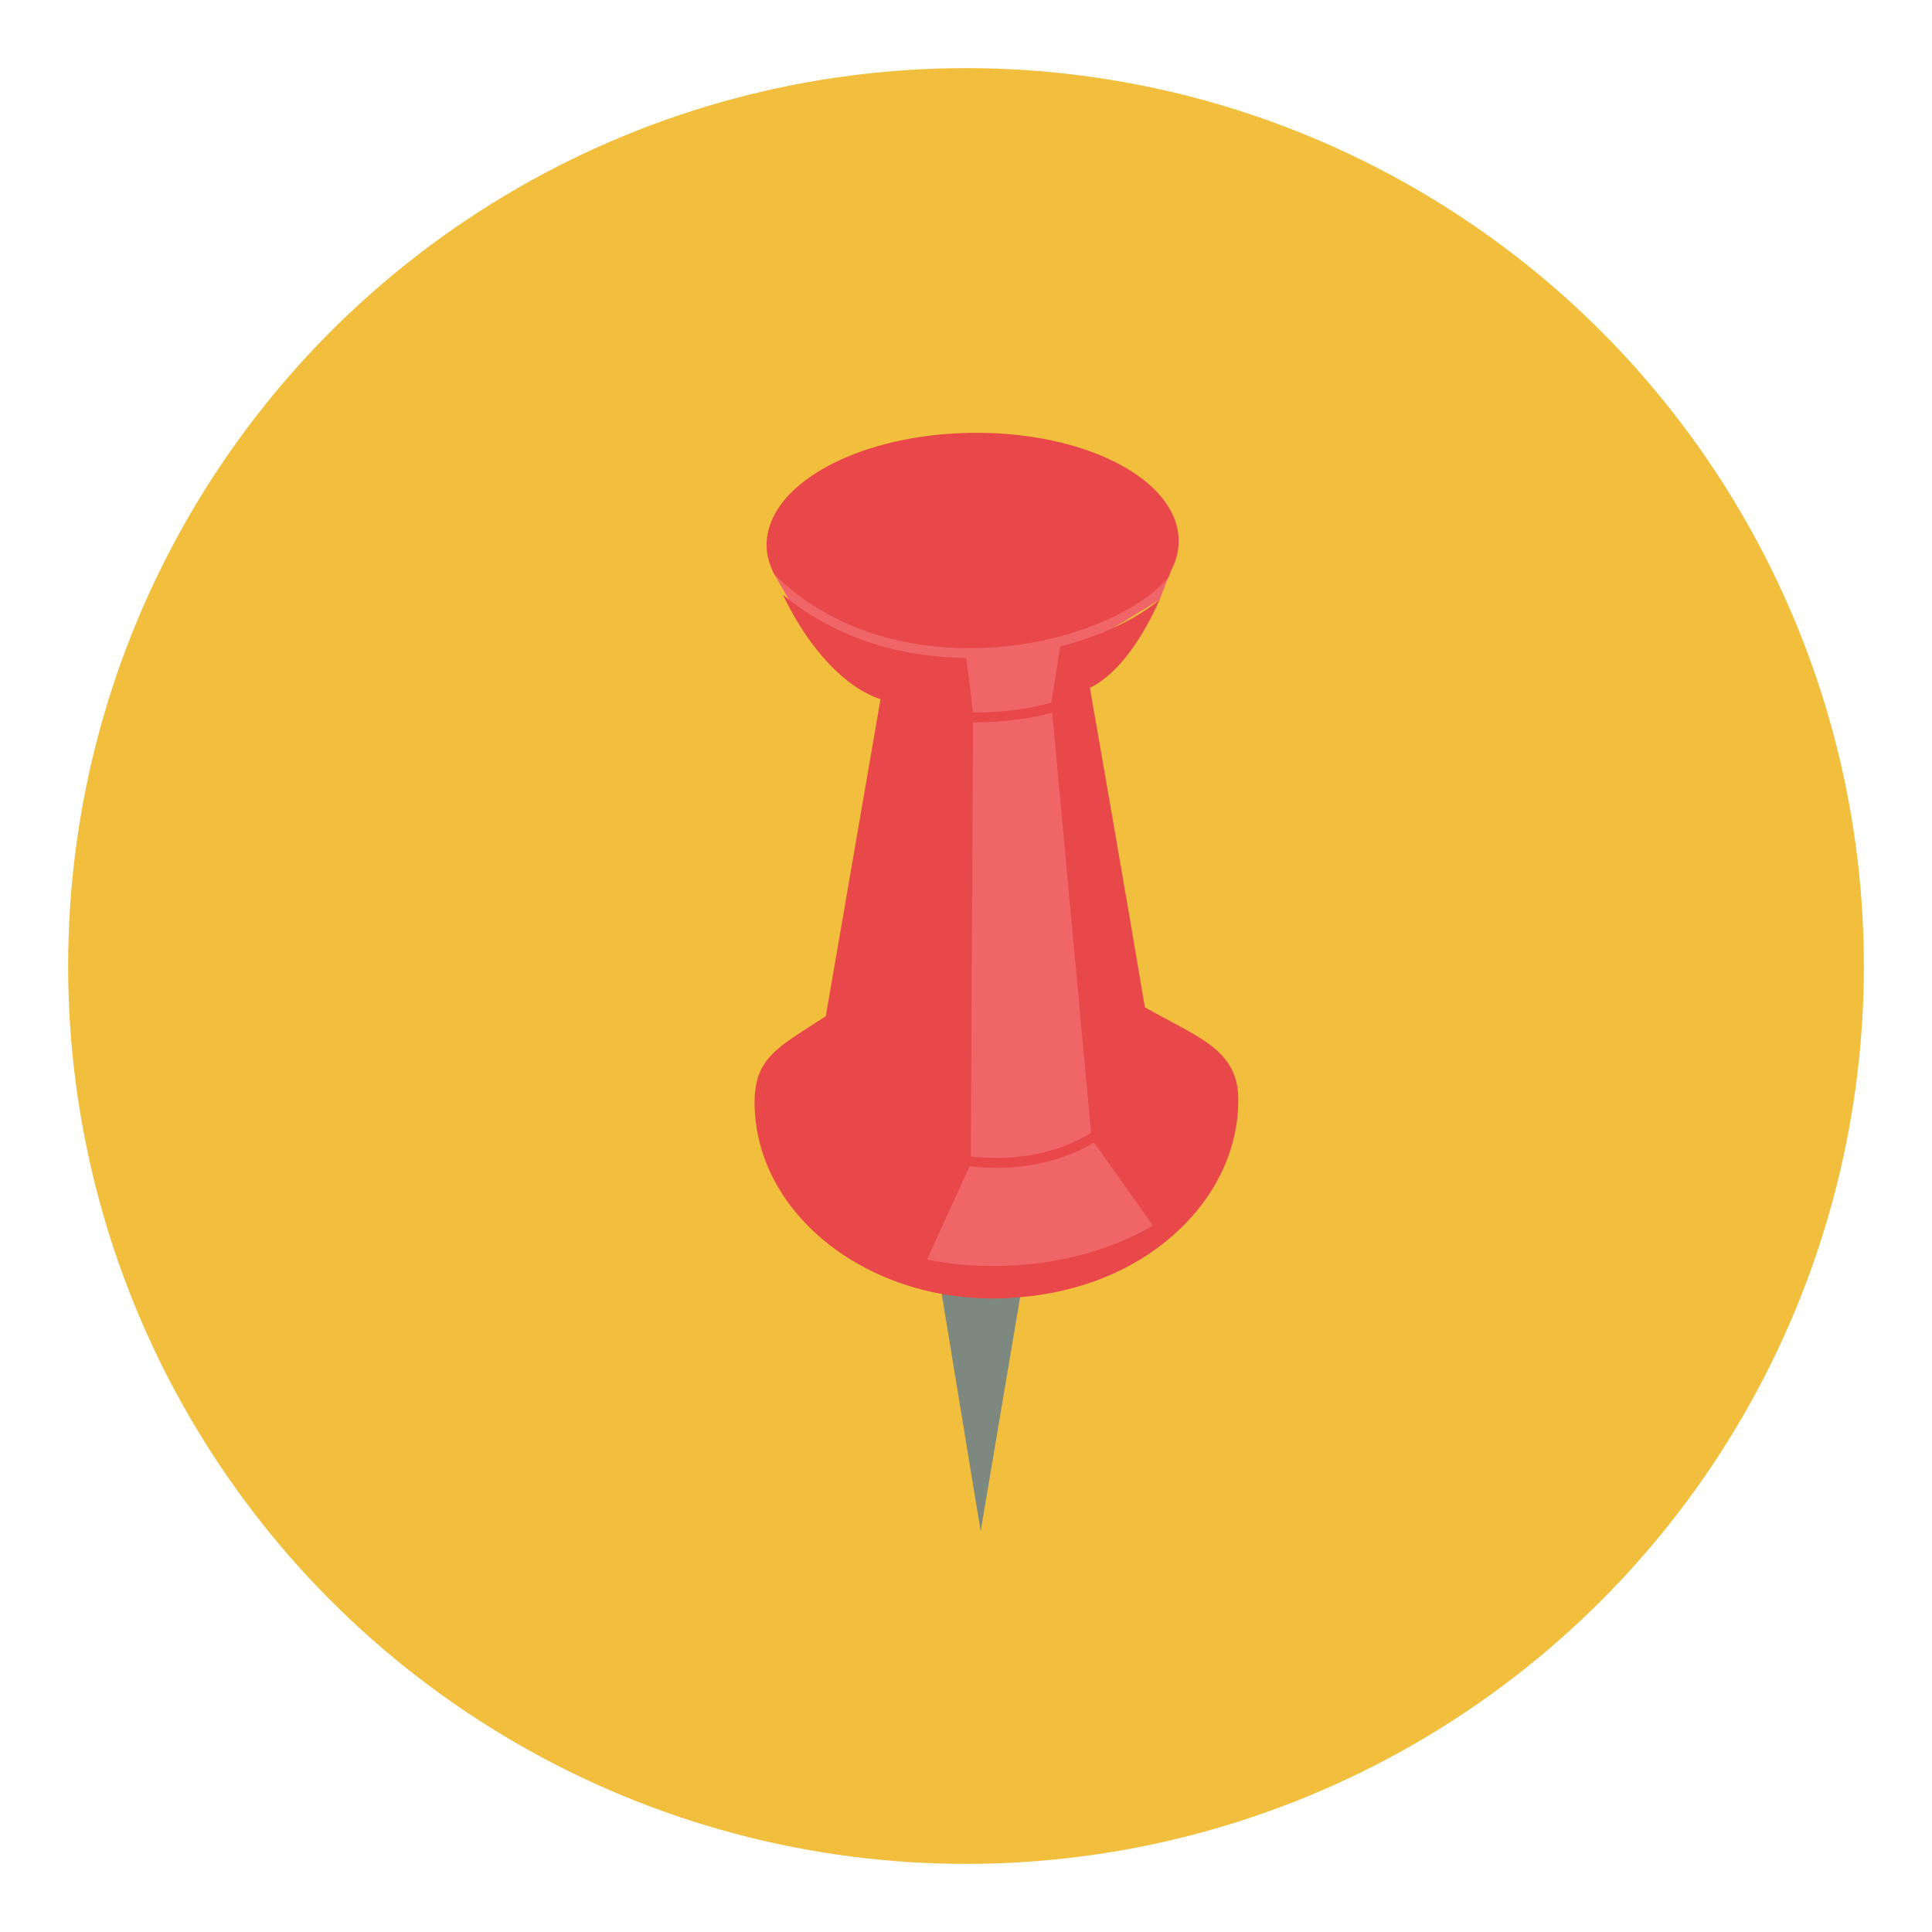 <?xml version="1.0" encoding="utf-8"?>
<!-- Generator: Adobe Illustrator 16.0.0, SVG Export Plug-In . SVG Version: 6.00 Build 0)  -->
<!DOCTYPE svg PUBLIC "-//W3C//DTD SVG 1.1//EN" "http://www.w3.org/Graphics/SVG/1.1/DTD/svg11.dtd">
<svg version="1.1" id="Layer_1" xmlns="http://www.w3.org/2000/svg" xmlns:xlink="http://www.w3.org/1999/xlink" x="0px" y="0px"
	 width="136.833px" height="136.834px" viewBox="0 0 136.833 136.834" style="enable-background:new 0 0 136.833 136.834;"
	 xml:space="preserve">
<style type="text/css">
<![CDATA[
	.st0{fill:#473D2E;}
	.st1{opacity:0.25;fill:#EFEFEF;}
	.st2{fill:#7B6854;}
	.st3{fill:#AAAAAA;}
	.st4{fill:#48B15A;}
	.st5{fill:#49A0AE;}
	.st6{fill:#AD2728;}
	.st7{fill:none;stroke:#888887;stroke-miterlimit:10;}
	.st8{fill-rule:evenodd;clip-rule:evenodd;fill:#3F3F3E;}
	.st9{fill-rule:evenodd;clip-rule:evenodd;fill:#3F7D92;}
	.st10{fill:#AEACAC;}
	.st11{fill:#E58E8F;}
	.st12{fill:#4ABC96;}
	.st13{fill:#E5E65D;}
	.st14{fill:#4B4A4B;}
	.st15{fill:#E6E768;}
	.st16{fill:#E79E2D;}
	.st17{fill:#E7E7E7;}
	.st18{fill:#E84849;}
	.st19{fill:#E8E7E7;}
	.st20{fill:#4E4E4E;}
	.st21{fill:#E9E4B1;}
	.st22{fill:#E9E9EA;}
	.st23{fill:#80702C;}
	.st24{fill:#807F7F;}
	.st25{fill:#818282;}
	.st26{fill:#82725A;}
	.st27{opacity:0.15;}
	.st28{fill:#83CECA;}
	.st29{fill:#B3DCE2;}
	.st30{fill:#1A3940;}
	.st31{fill:#B5B6B6;}
	.st32{fill:#B6E2EB;}
	.st33{fill:#886A29;}
	.st34{fill:#EBEDEF;}
	.st35{fill:#EBF6F9;}
	.st36{fill-rule:evenodd;clip-rule:evenodd;fill:#7D8880;}
	.st37{fill:#B9B9BA;}
	.st38{fill:#EDC92C;}
	.st39{fill:#504A2A;}
	.st40{fill:#EFC849;}
	.st41{fill:#55B966;}
	.st42{fill-rule:evenodd;clip-rule:evenodd;fill:#4B4A4B;}
	.st43{fill:#577D87;}
	.st44{fill:#58595A;}
	.st45{fill:#BBBCBB;}
	.st46{fill-rule:evenodd;clip-rule:evenodd;fill:#E84849;}
	.st47{fill:#202121;}
	.st48{fill:#F06668;}
	.st49{fill:#BFBEBE;}
	.st50{fill-rule:evenodd;clip-rule:evenodd;fill:#82725A;}
	.st51{fill:#231F20;}
	.st52{fill:#F2BE3E;}
	.st53{fill:#F2DE62;}
	.st54{fill:#F2EF8F;}
	.st55{fill:#F4E028;}
	.st56{fill:#5A5B5D;}
	.st57{fill-rule:evenodd;clip-rule:evenodd;fill:#B5B2B3;}
	.st58{opacity:0.4;clip-path:url(#SVGID_4_);fill:url(#SVGID_5_);}
	.st59{fill:#5B4F3F;}
	.st60{fill:#F6A2A3;}
	.st61{fill:#F6F6E7;}
	.st62{fill:#F7D98B;}
	.st63{fill:#5E8492;}
	.st64{fill:#F9F29A;}
	.st65{fill:#969595;}
	.st66{fill:#988534;}
	.st67{fill:#99999A;}
	.st68{fill:#FDF2F7;}
	.st69{fill:#FDF7FA;}
	.st70{fill:#2F6E77;}
	.st71{fill:#2F8442;}
	.st72{fill:#606060;}
	.st73{fill:#60C3B6;}
	.st74{fill-rule:evenodd;clip-rule:evenodd;fill:#F06668;}
	.st75{fill:none;stroke:#818282;stroke-miterlimit:10;}
	.st76{fill:#FFFFFF;}
	.st77{fill:#626463;}
	.st78{fill:#63BD6E;}
	.st79{fill-rule:evenodd;clip-rule:evenodd;fill:#245861;}
	.st80{fill:none;}
	.st81{fill:#9A866F;}
	.st82{clip-path:url(#SVGID_2_);fill:#90B9C0;}
	.st83{fill-rule:evenodd;clip-rule:evenodd;fill:#5B4F3F;}
	.st84{fill:#9B7842;}
	.st85{fill:#67B7C3;}
	.st86{fill:#67B8CB;}
	.st87{fill:#CC2027;}
	.st88{fill:#CDCDCE;}
	.st89{fill:#CE2F2E;}
	.st90{fill:#9F77AA;}
	.st91{opacity:0.7;fill:#FFFFFF;}
	.st92{fill-rule:evenodd;clip-rule:evenodd;fill:#C0BEBF;}
	.st93{fill:#333535;}
	.st94{fill:#357180;}
	.st95{opacity:0.4;clip-path:url(#SVGID_10_);fill:url(#SVGID_11_);}
	.st96{clip-path:url(#SVGID_2_);fill:#FFFFFF;}
	.st97{fill:#6CC077;}
	.st98{fill:#6EC2CB;}
	.st99{fill:#020202;}
	.st100{fill:#D32027;}
	.st101{fill:#D4A160;}
	.st102{fill:#D6E4F4;}
	.st103{fill:#D7D7D7;}
	.st104{fill:#D88080;}
	.st105{opacity:0.4;clip-path:url(#SVGID_7_);fill:url(#SVGID_8_);}
	.st106{fill-rule:evenodd;clip-rule:evenodd;fill:#CDCCCB;}
	.st107{fill:#A07238;}
	.st108{fill:#A2D4DE;}
	.st109{fill:#A3D4AA;}
	.st110{fill:#74C59C;}
	.st111{fill-rule:evenodd;clip-rule:evenodd;fill:#357180;}
	.st112{fill:#A4A5A4;}
	.st113{fill:#A5B6B9;}
	.st114{fill:#DAC425;}
	.st115{fill:#DBF0F5;}
	.st116{fill:#0EA24A;}
	.st117{fill:#DDDDDC;}
	.st118{fill:#DDDFDF;}
	.st119{fill:#40BCA3;}
	.st120{fill:#43A0AA;}
]]>
</style>
<g>
	<g>
		<circle class="st52" cx="68.417" cy="68.417" r="63.592"/>
	</g>
	<g>
		<g>
			<polygon class="st36" points="69.456,108.452 66.173,88.452 72.826,88.452 			"/>
			<g>
				<polygon class="st74" points="54.851,40.695 55.98,42.642 63.15,49.19 59.575,75.398 60.949,87.371 66.072,90.275 
					75.794,90.515 82.933,86.361 78.264,78.826 75.613,50.267 75.75,46.362 82.129,42.473 82.907,40.487 				"/>
				<path class="st46" d="M81.271,88.875c-2.385,1.575-5.306,2.601-8.494,2.947l-1.074,0.092c-0.123,0.01-0.241,0.027-0.364,0.029
					l-0.983,0.026c-1.957-0.011-3.847-0.265-5.592-0.775c-6.528-1.896-11.232-6.961-11.322-12.972
					c-0.045-3.372,1.727-4.072,5.044-6.248l3.875-22.451c-3.144-1.065-5.633-4.665-6.907-7.402
					c4.305,3.586,9.364,4.441,12.977,4.477c0.123,0.908,0.46,3.486,0.475,3.868c2.308,0.009,4.22-0.333,5.549-0.699l0.001-0.011
					l0.634-3.968c2.828-0.725,5.307-1.891,7.039-3.315c-1.042,2.347-2.752,5.188-4.938,6.241c0,0,2.784,15.943,3.895,22.625
					c3.584,2.06,6.561,2.927,6.612,6.409C87.763,82.228,85.234,86.248,81.271,88.875z M74.521,50.475
					c-1.37,0.364-3.292,0.699-5.608,0.689l-0.154,30.753c1,0.092,2.005,0.129,2.99,0.047c2.095-0.175,3.979-0.782,5.527-1.721
					L74.521,50.475z M81.613,86.733l-4.121-5.805c-1.616,0.948-3.546,1.558-5.687,1.735c-1.032,0.086-2.09,0.043-3.142-0.051
					l-2.986,6.547l-0.023,0.049c1.612,0.317,3.313,0.477,5.083,0.454c4.137-0.059,7.92-1.115,10.861-2.826L81.613,86.733z
					 M70.489,45.844c-3.617,0.266-10.448-0.059-15.638-5.149c-0.339-0.649-0.552-1.327-0.557-2.038
					c-0.013-0.77,0.194-1.517,0.57-2.228c1.751-3.251,7.301-5.678,13.914-5.774c6.614-0.088,12.229,2.187,14.063,5.383
					c0.407,0.703,0.627,1.441,0.642,2.214c0.009,0.772-0.195,1.521-0.576,2.234c-0.042,0.121-0.099,0.263-0.146,0.389
					C80.587,43.444,75.639,45.468,70.489,45.844z"/>
			</g>
		</g>
	</g>
</g>
</svg>

